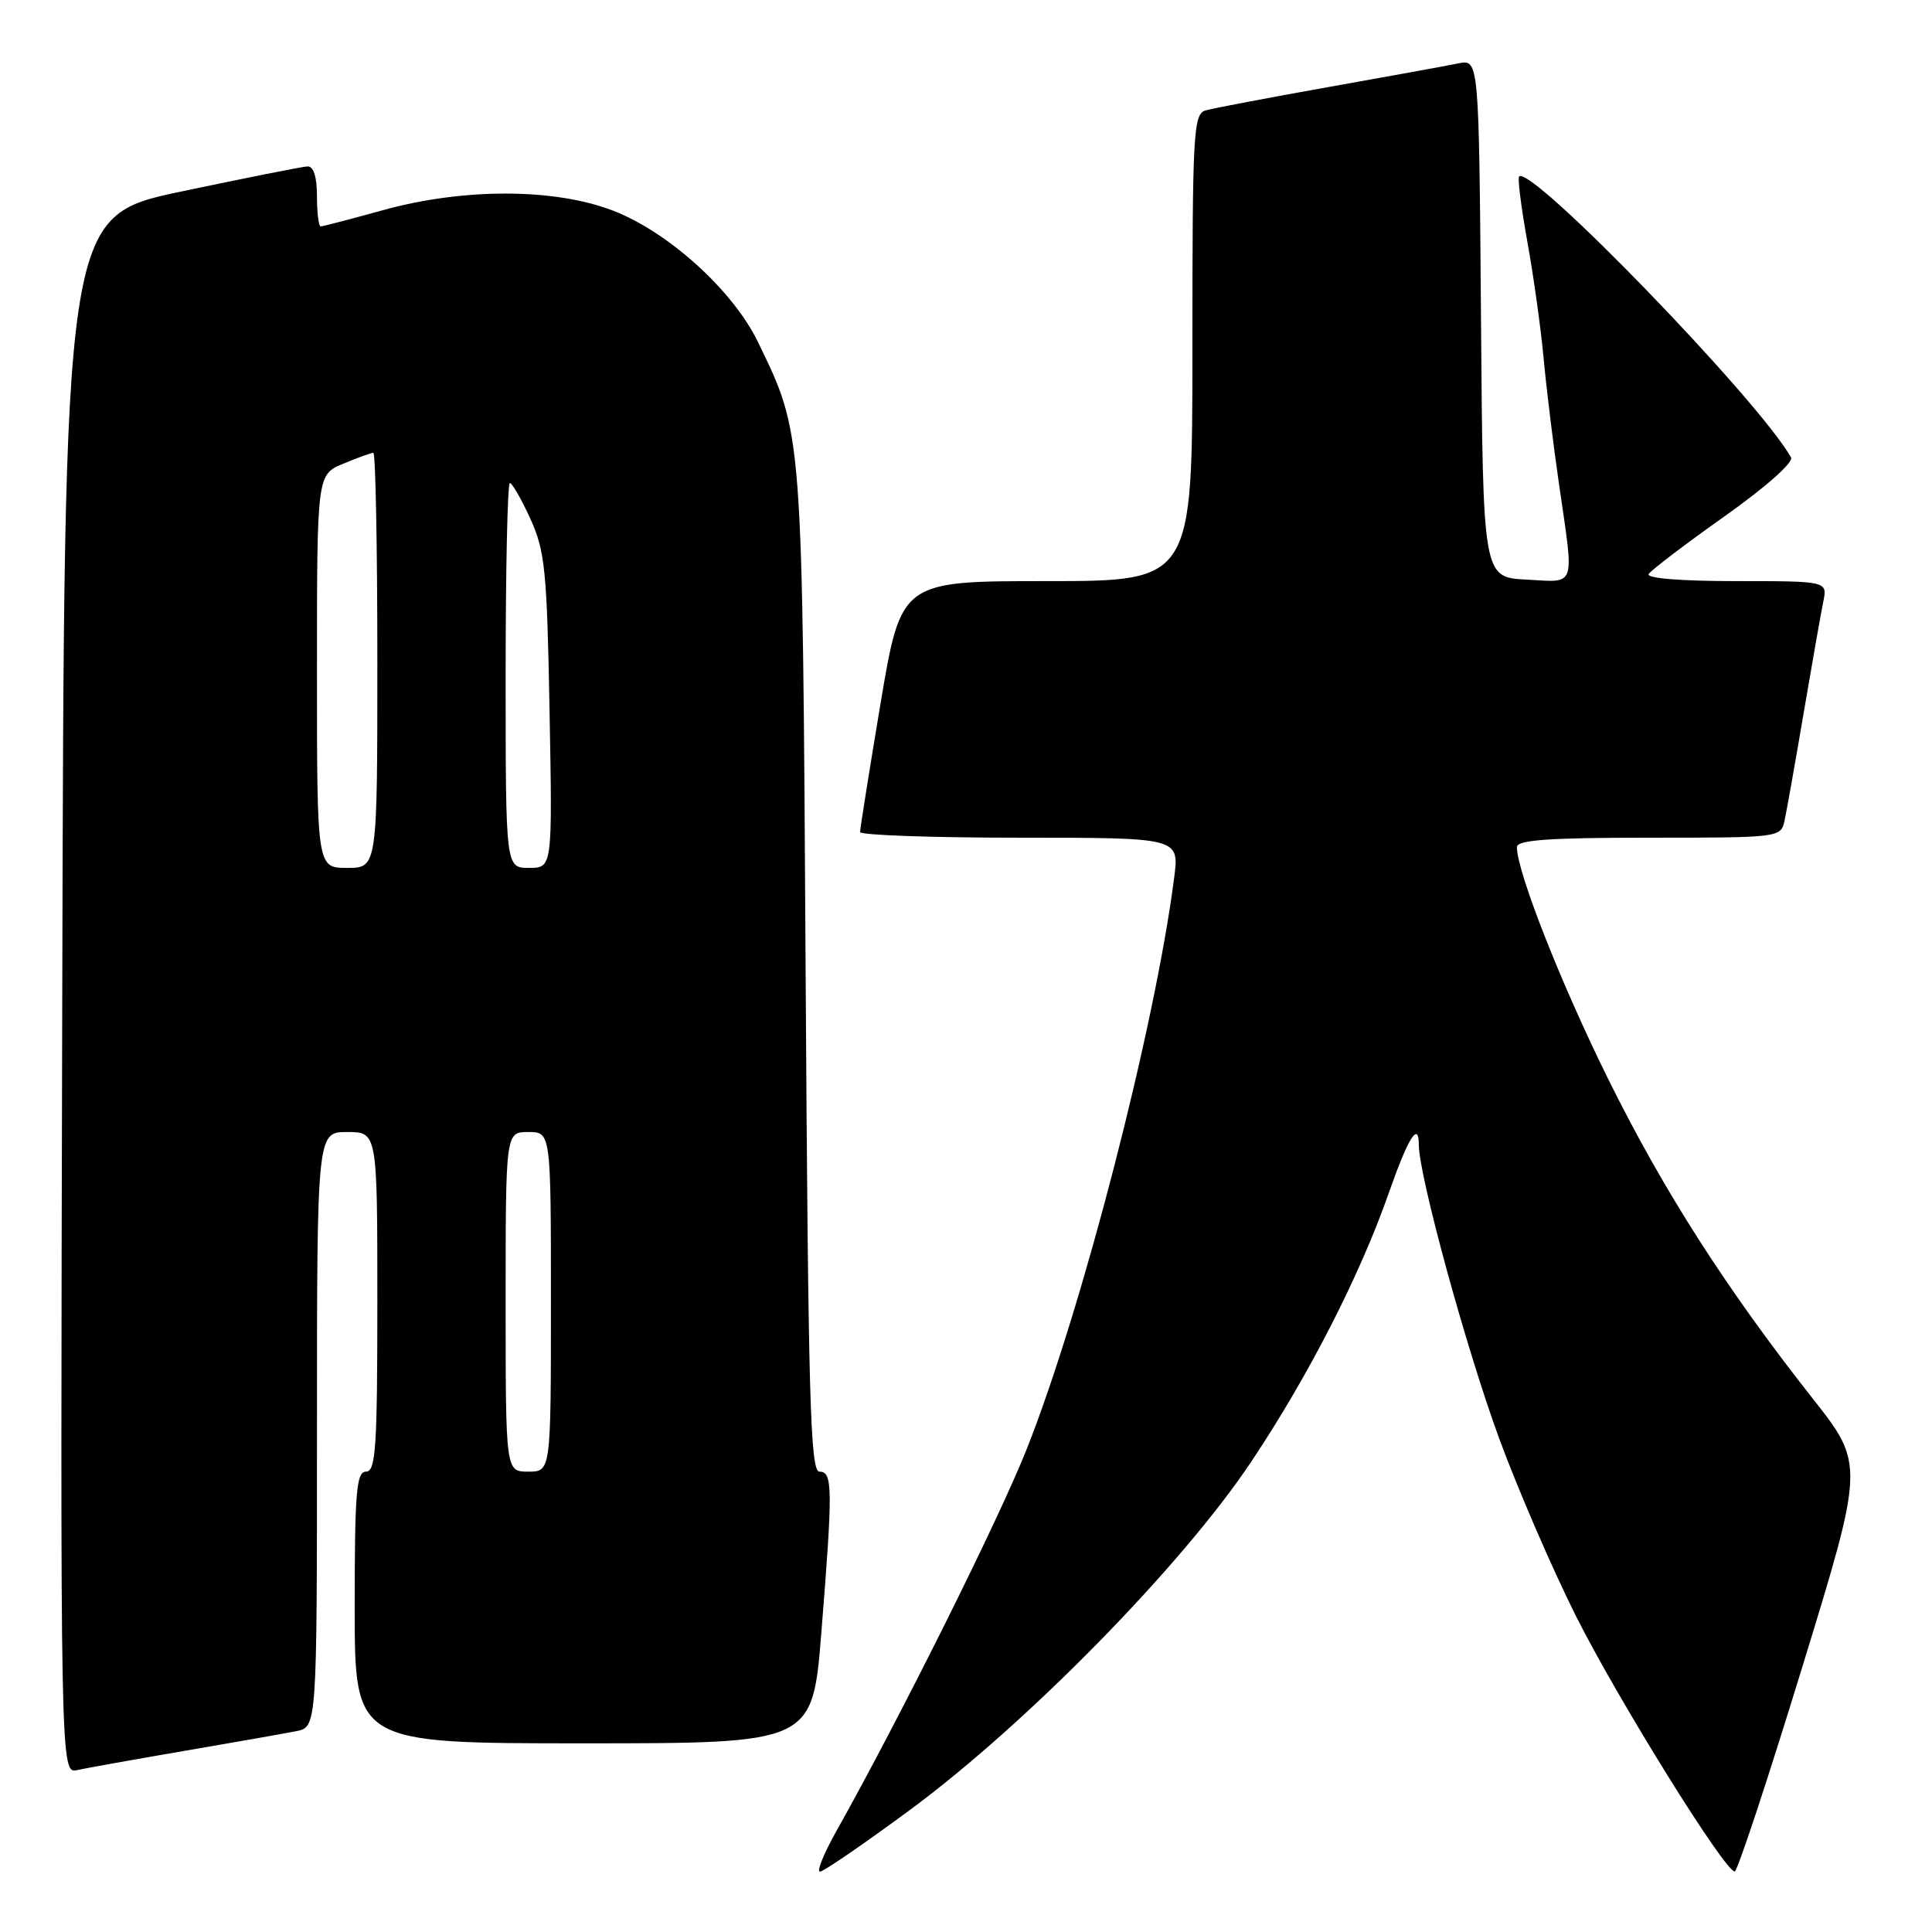 <?xml version="1.0" encoding="UTF-8" standalone="no"?>
<!DOCTYPE svg PUBLIC "-//W3C//DTD SVG 1.1//EN" "http://www.w3.org/Graphics/SVG/1.1/DTD/svg11.dtd" >
<svg xmlns="http://www.w3.org/2000/svg" xmlns:xlink="http://www.w3.org/1999/xlink" version="1.1" viewBox="0 0 256 256">
 <g >
 <path fill="currentColor"
d=" M 120.50 239.88 C 136.01 228.45 156.66 207.39 165.82 193.65 C 173.40 182.29 180.21 168.98 184.05 158.00 C 186.58 150.77 188.00 148.50 188.00 151.68 C 188.00 155.76 194.28 178.70 198.65 190.61 C 201.10 197.27 205.67 207.85 208.81 214.11 C 214.35 225.15 228.56 248.02 229.86 247.98 C 230.21 247.98 234.23 235.83 238.78 220.99 C 247.06 194.02 247.06 194.02 240.15 185.26 C 228.74 170.78 220.40 157.75 213.08 142.95 C 206.81 130.28 201.00 115.51 201.00 112.25 C 201.00 111.30 205.19 111.00 218.48 111.00 C 235.80 111.00 235.97 110.98 236.46 108.75 C 236.73 107.51 237.87 101.10 238.99 94.50 C 240.11 87.90 241.28 81.26 241.59 79.75 C 242.16 77.00 242.16 77.00 230.02 77.00 C 222.74 77.00 218.11 76.63 218.46 76.06 C 218.78 75.55 223.29 72.11 228.49 68.43 C 233.98 64.54 237.68 61.26 237.32 60.61 C 233.00 52.97 202.85 21.82 201.29 23.38 C 201.07 23.60 201.57 27.54 202.40 32.14 C 203.23 36.74 204.19 43.65 204.54 47.50 C 204.89 51.35 205.81 58.88 206.59 64.24 C 208.60 78.13 208.94 77.15 202.25 76.80 C 196.50 76.50 196.50 76.50 196.24 42.17 C 195.97 7.85 195.97 7.85 193.24 8.40 C 191.73 8.71 183.97 10.12 176.00 11.54 C 168.03 12.96 160.71 14.35 159.75 14.63 C 158.13 15.10 158.00 17.47 158.00 46.07 C 158.00 77.00 158.00 77.00 138.70 77.00 C 119.40 77.00 119.40 77.00 116.67 93.25 C 115.18 102.19 113.96 109.84 113.97 110.25 C 113.99 110.66 123.51 111.00 135.13 111.00 C 156.26 111.00 156.26 111.00 155.59 116.25 C 153.06 136.01 143.43 173.36 136.05 192.00 C 132.39 201.26 119.16 227.79 110.76 242.75 C 109.14 245.64 108.19 248.00 108.65 248.00 C 109.12 248.00 114.45 244.34 120.50 239.88 Z  M 24.50 231.99 C 31.10 230.86 37.74 229.69 39.25 229.39 C 42.00 228.84 42.00 228.84 42.00 189.42 C 42.00 150.00 42.00 150.00 46.00 150.00 C 50.00 150.00 50.00 150.00 50.00 172.50 C 50.00 191.83 49.79 195.00 48.50 195.00 C 47.22 195.00 47.00 197.67 47.00 213.00 C 47.00 231.00 47.00 231.00 77.33 231.00 C 107.66 231.00 107.66 231.00 108.84 216.25 C 110.37 197.12 110.34 195.00 108.58 195.00 C 107.36 195.00 107.09 185.24 106.75 128.75 C 106.32 56.62 106.40 57.65 100.43 45.31 C 97.12 38.49 88.60 30.76 81.25 27.92 C 73.50 24.92 61.43 24.89 50.74 27.85 C 46.47 29.03 42.76 30.00 42.49 30.00 C 42.22 30.00 42.00 28.20 42.00 26.00 C 42.00 23.44 41.55 22.02 40.75 22.05 C 40.06 22.08 32.53 23.58 24.00 25.38 C 8.50 28.65 8.50 28.65 8.25 131.85 C 7.99 235.04 7.99 235.04 10.25 234.54 C 11.49 234.27 17.90 233.12 24.50 231.99 Z  M 67.00 172.50 C 67.00 150.00 67.00 150.00 70.00 150.00 C 73.00 150.00 73.00 150.00 73.00 172.50 C 73.00 195.00 73.00 195.00 70.00 195.00 C 67.00 195.00 67.00 195.00 67.00 172.50 Z  M 42.00 88.95 C 42.00 62.90 42.00 62.90 45.47 61.45 C 47.38 60.65 49.18 60.00 49.47 60.00 C 49.76 60.00 50.00 72.38 50.00 87.50 C 50.00 115.00 50.00 115.00 46.00 115.00 C 42.00 115.00 42.00 115.00 42.00 88.95 Z  M 67.00 89.50 C 67.00 75.47 67.25 64.00 67.56 64.00 C 67.86 64.00 69.09 66.14 70.28 68.75 C 72.22 73.02 72.48 75.59 72.82 94.25 C 73.20 115.00 73.20 115.00 70.10 115.00 C 67.00 115.00 67.00 115.00 67.00 89.50 Z "/>
</g>
</svg>